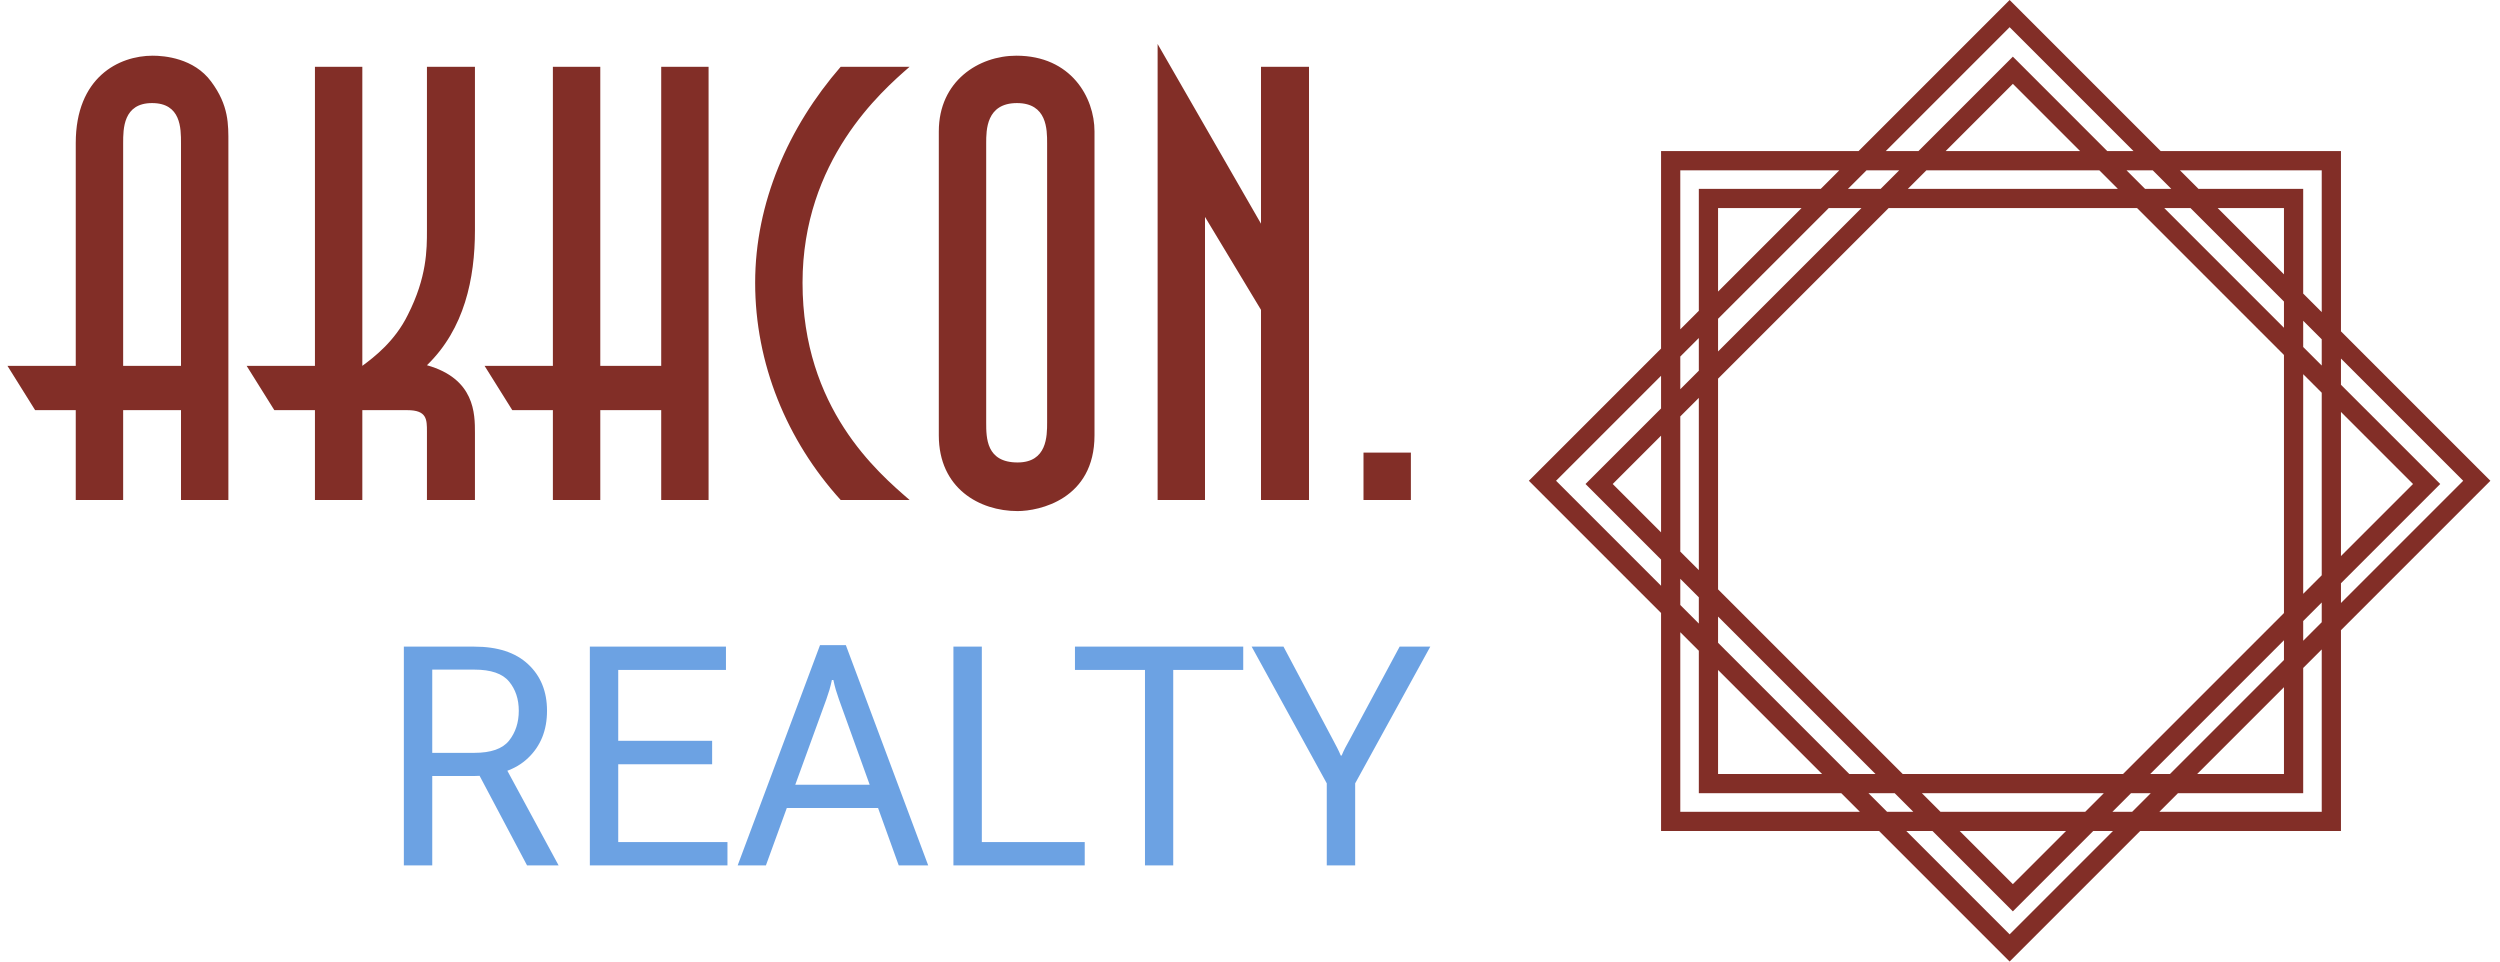 <svg width="130" height="50" viewBox="0 0 130 50" fill="none" xmlns="http://www.w3.org/2000/svg">
<path d="M0.388 19.024H3.939V7.44C3.939 4.016 6.179 2.896 7.939 2.896C8.547 2.896 10.084 3.024 10.979 4.24C11.908 5.488 11.876 6.48 11.876 7.44V26H9.412V21.328H6.404V26H3.939V21.328H1.827L0.388 19.024ZM6.404 19.024H9.412V7.44C9.412 6.672 9.412 5.36 7.907 5.36C6.404 5.36 6.404 6.704 6.404 7.44V19.024ZM12.825 19.024H16.377V3.472H18.841V19.024C19.449 18.576 20.537 17.744 21.209 16.368C22.201 14.416 22.201 12.976 22.201 11.984V3.472H24.697V11.984C24.697 14.48 24.153 17.104 22.201 18.992C24.697 19.696 24.697 21.52 24.697 22.512V26H22.201V22.448C22.201 21.808 22.201 21.328 21.177 21.328H18.841V26H16.377V21.328H14.265L12.825 19.024ZM25.198 19.024H28.75V3.472H31.215V19.024H34.383V3.472H36.846V26H34.383V21.328H31.215V26H28.75V21.328H26.639L25.198 19.024ZM47.3 26H43.716C40.9 22.896 39.268 18.896 39.268 14.704C39.268 10.544 40.996 6.608 43.716 3.472H47.3C45.828 4.752 41.732 8.336 41.732 14.704C41.732 21.232 45.636 24.56 47.3 26ZM48.818 22.64V6.832C48.818 4.208 50.898 2.896 52.85 2.896C55.698 2.896 56.914 5.072 56.914 6.832V22.64C56.914 25.968 54.034 26.576 52.914 26.576C50.93 26.576 48.818 25.392 48.818 22.64ZM51.282 7.44V21.968C51.282 22.768 51.282 24.048 52.914 24.048C54.45 24.048 54.45 22.672 54.45 21.968V7.44C54.45 6.736 54.45 5.36 52.882 5.36C51.282 5.36 51.282 6.768 51.282 7.44ZM62.66 26H60.196V2.288L65.572 11.632V3.472H68.068V26H65.572V16.112L62.66 11.28V26ZM73.366 26H70.902V23.536H73.366V26Z" fill="#822E27"/>
<path d="M21 45V33.625H24.664C25.878 33.625 26.81 33.93 27.461 34.539C28.117 35.148 28.445 35.956 28.445 36.961C28.445 37.971 28.117 38.789 27.461 39.414C26.81 40.039 25.878 40.352 24.664 40.352H22.477V45H21ZM22.477 39.148H24.664C25.529 39.148 26.13 38.938 26.469 38.516C26.807 38.089 26.977 37.57 26.977 36.961C26.977 36.352 26.807 35.844 26.469 35.438C26.13 35.026 25.529 34.82 24.664 34.82H22.477V39.148ZM27.406 45L24.625 39.75L26.086 39.531L29.047 45H27.406ZM30.672 45V33.625H37.75V34.836H32.148V38.523H37.031V39.742H32.148V43.789H37.828V45H30.672ZM38.359 45L42.641 33.547H43.984L48.266 45H46.734L43.625 36.367C43.562 36.19 43.508 36.023 43.461 35.867C43.414 35.706 43.372 35.536 43.336 35.359H43.258C43.221 35.536 43.18 35.706 43.133 35.867C43.086 36.023 43.031 36.19 42.969 36.367L39.828 45H38.359ZM40.195 42.016L40.641 40.805H45.961L46.406 42.016H40.195ZM49.578 45V33.625H51.055V43.789H56.406V45H49.578ZM55.898 34.836V33.625H64.648V34.836H61.008V45H59.539V34.836H55.898ZM68.992 45V40.734L65.086 33.625H66.742L69.305 38.453C69.388 38.609 69.463 38.753 69.531 38.883C69.599 39.013 69.662 39.148 69.719 39.289H69.766C69.823 39.148 69.885 39.013 69.953 38.883C70.026 38.753 70.104 38.609 70.188 38.453L72.781 33.625H74.375L70.469 40.734V45H68.992Z" fill="#6CA2E3"/>
<path fill-rule="evenodd" clip-rule="evenodd" d="M86.375 19.54L80.914 25L86.375 30.46V29.097L83.153 25.875L82.446 25.168L83.153 24.461L86.375 21.24V19.54ZM86.375 18.125L80.207 24.293L79.5 25L80.207 25.707L86.375 31.875V42.212V43.212H87.375H97.712L103.793 49.293L104.5 50L105.207 49.293L111.288 43.212H120.73H121.73V42.212V32.77L128.793 25.707L129.5 25L128.793 24.293L121.73 17.23V8.857V7.857H120.73H112.357L105.207 0.707L104.5 0L103.793 0.707L96.643 7.857H87.375H86.375V8.857V18.125ZM87.375 18.54V20.24L88.339 19.276V17.575L87.375 18.54ZM88.339 16.161L87.375 17.125V8.857H95.643L94.679 9.821H89.339H88.339V10.821V16.161ZM89.339 16.575V18.276L96.794 10.821H95.093L89.339 16.575ZM93.679 10.821L89.339 15.161V10.821H93.679ZM96.093 9.821H97.794L98.758 8.857H97.058L96.093 9.821ZM98.058 7.857H99.758L103.961 3.653L104.668 2.946L105.376 3.653L109.579 7.857H110.943L104.5 1.414L98.058 7.857ZM111.943 8.857H110.579L111.543 9.821H112.907L111.943 8.857ZM113.907 10.821H112.543L118.766 17.044V15.68L113.907 10.821ZM118.766 14.266L115.321 10.821H118.766V14.266ZM119.766 15.266V10.821V9.821H118.766H114.321L113.357 8.857H120.73V16.23L119.766 15.266ZM119.766 16.68V18.044L120.73 19.008V17.644L119.766 16.68ZM121.73 18.644V20.008L126.184 24.461L126.891 25.168L126.184 25.875L121.73 30.329V31.356L128.086 25L121.73 18.644ZM120.73 32.356V31.329L119.766 32.293V33.32L120.73 32.356ZM118.766 34.32V33.293L111.811 40.248H112.838L118.766 34.32ZM114.252 40.248L118.766 35.734V40.248H114.252ZM113.252 41.248H118.766H119.766V40.248V34.734L120.73 33.77V42.212H112.288L113.252 41.248ZM111.838 41.248H110.811L109.847 42.212H110.874L111.838 41.248ZM109.874 43.212H108.847L105.376 46.683L104.668 47.391L103.961 46.683L100.49 43.212H99.126L104.5 48.586L109.874 43.212ZM98.126 42.212H99.49L98.526 41.248H97.162L98.126 42.212ZM96.162 40.248H97.526L89.339 32.061V33.425L96.162 40.248ZM89.339 34.839L94.748 40.248H89.339V34.839ZM88.339 33.839V40.248V41.248H89.339H95.748L96.712 42.212H87.375V32.875L88.339 33.839ZM88.339 32.425V31.061L87.375 30.097V31.46L88.339 32.425ZM87.375 28.683L88.339 29.647V20.69L87.375 21.654V28.683ZM86.375 22.654L83.861 25.168L86.375 27.683V22.654ZM89.339 19.69V30.647L98.94 40.248H110.397L118.766 31.879V18.458L111.129 10.821H98.208L89.339 19.69ZM99.208 9.821H110.129L109.165 8.857H100.172L99.208 9.821ZM101.172 7.857H108.165L104.668 4.36L101.172 7.857ZM119.766 19.458V30.879L120.73 29.915V20.422L119.766 19.458ZM121.73 21.422V28.915L125.477 25.168L121.73 21.422ZM109.397 41.248H99.94L100.904 42.212H108.433L109.397 41.248ZM107.433 43.212H101.904L104.668 45.976L107.433 43.212Z" fill="#822E27"/>
</svg>
